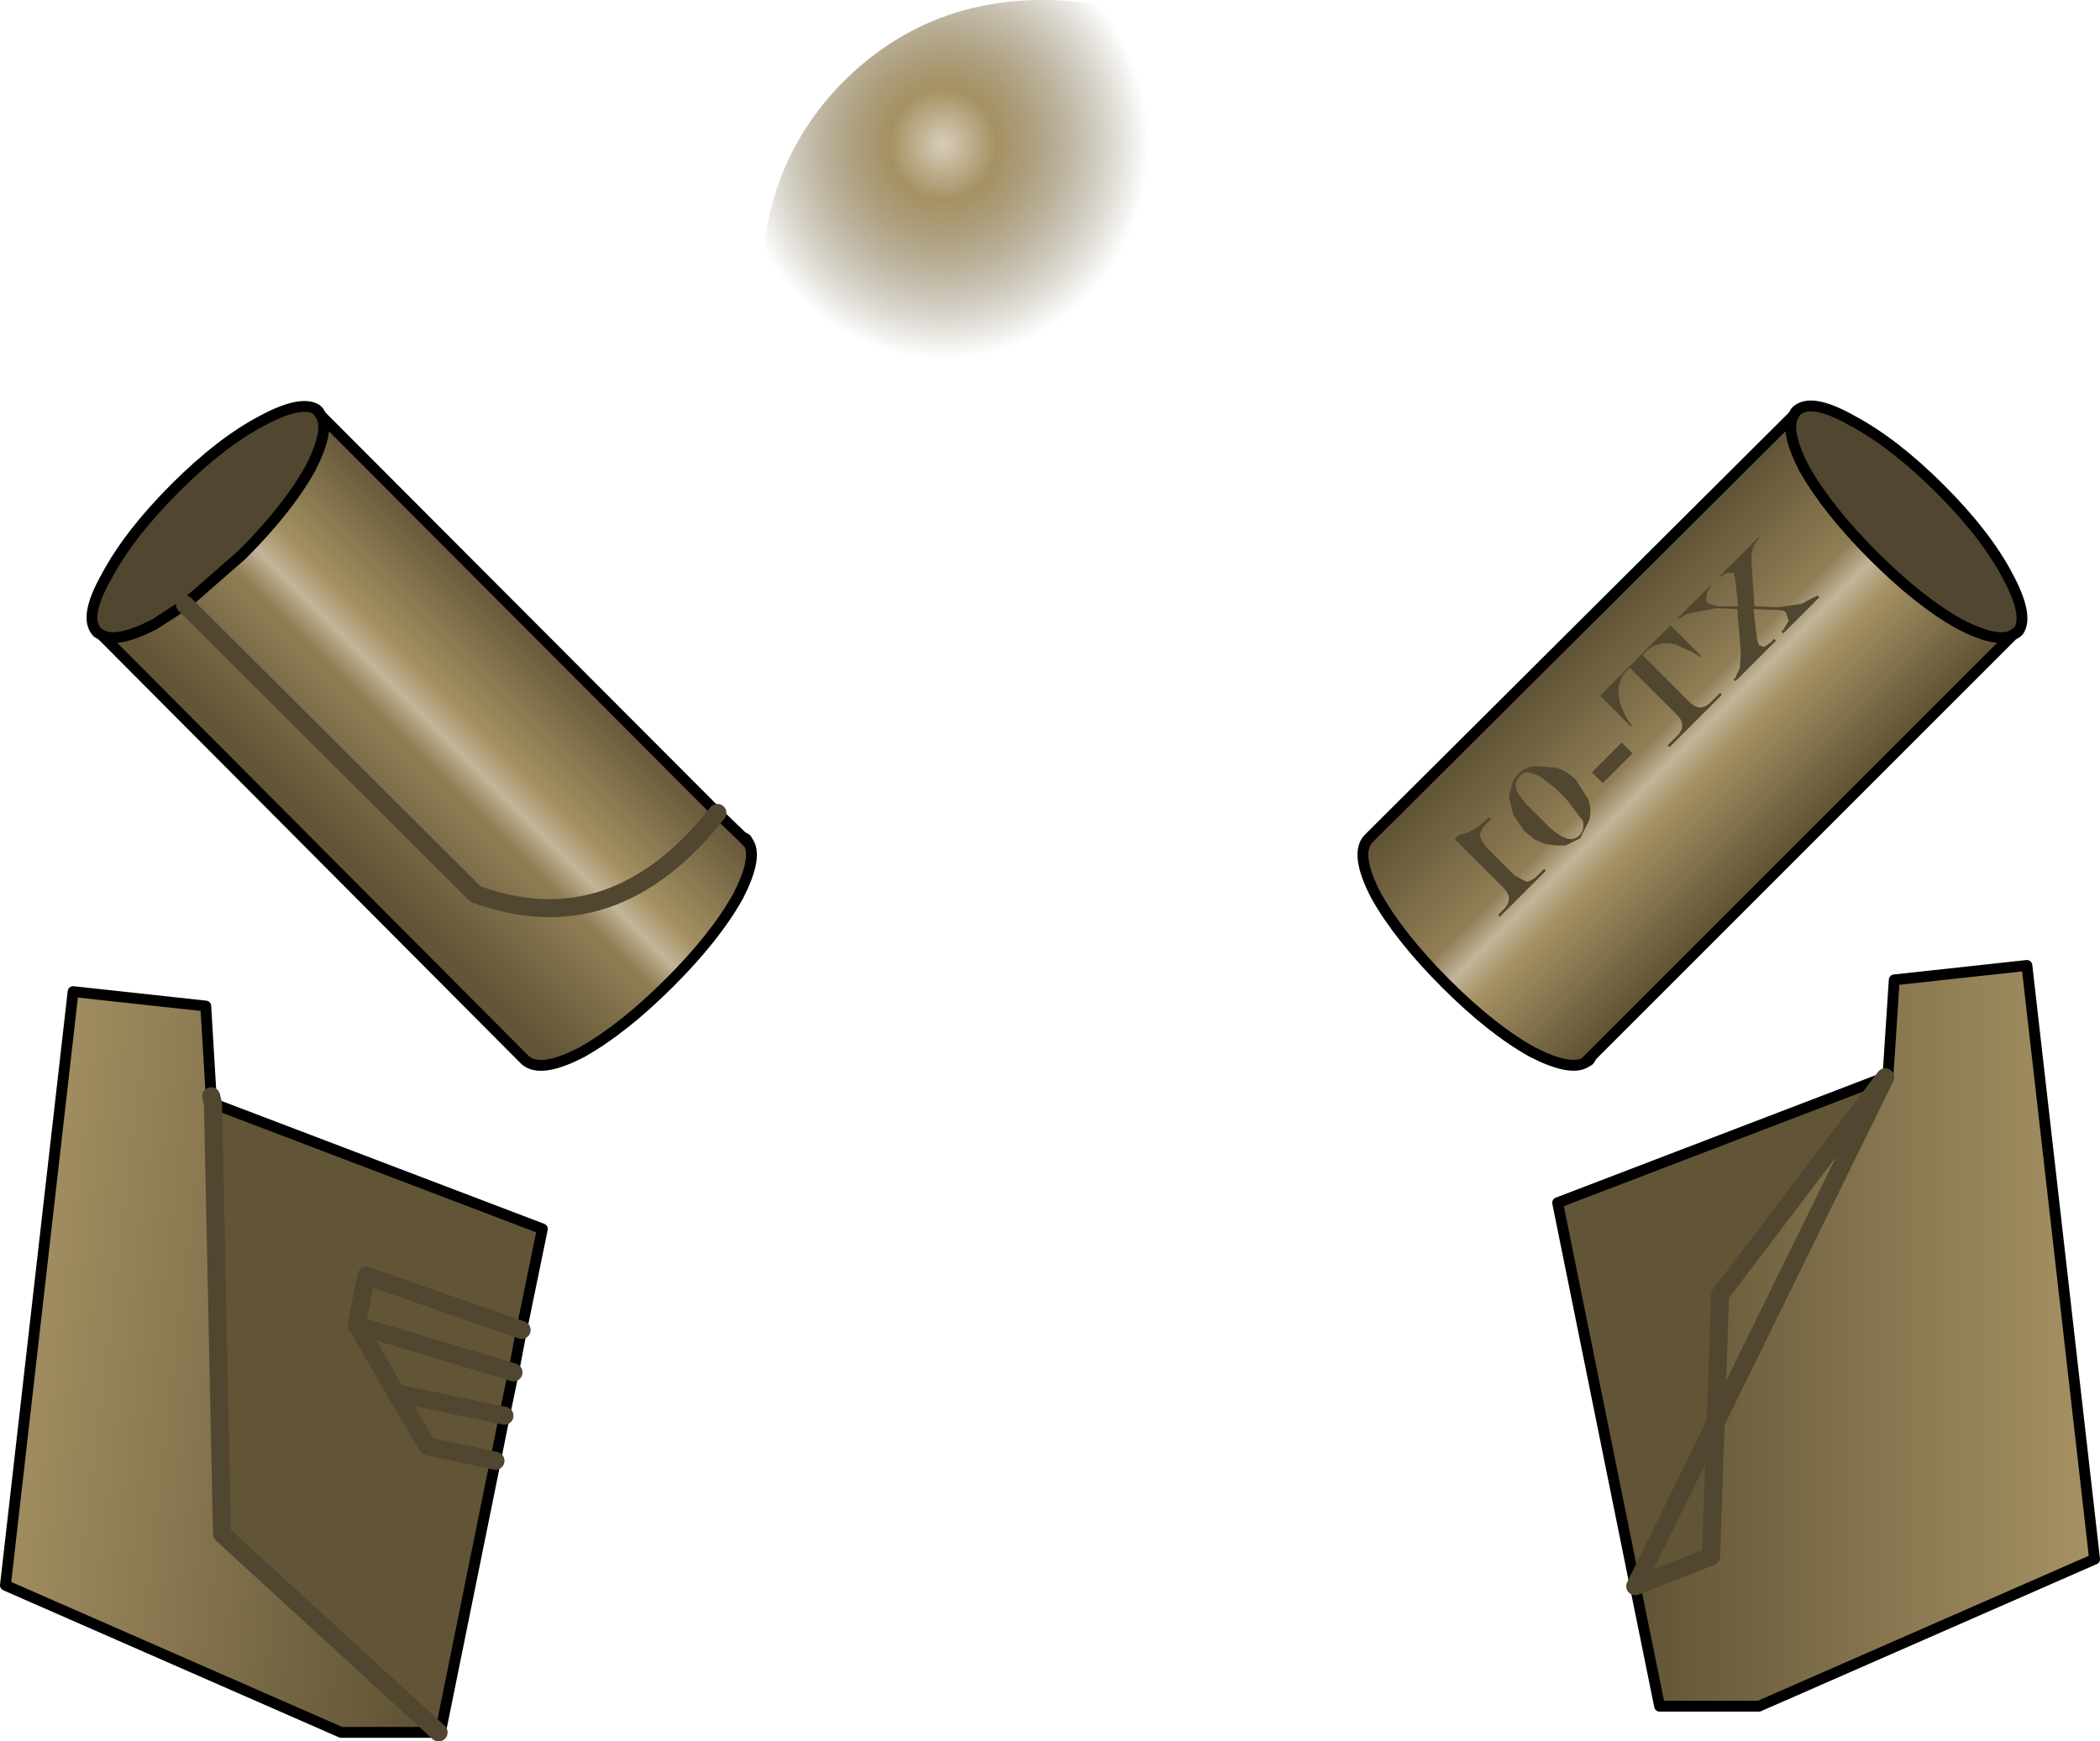<?xml version="1.0" encoding="UTF-8" standalone="no"?>
<svg xmlns:xlink="http://www.w3.org/1999/xlink" height="96.5px" width="116.35px" xmlns="http://www.w3.org/2000/svg">
  <g transform="matrix(1.0, 0.0, 0.0, 1.0, 38.55, 6.0)">
    <path d="M34.7 8.75 Q33.9 11.2 30.15 13.05 25.65 15.25 19.2 15.25 12.75 15.25 8.2 13.05 4.05 11.0 3.75 8.15 4.2 2.55 8.2 -1.5 12.75 -6.0 19.2 -6.0 25.65 -6.0 30.15 -1.5 34.45 2.8 34.7 8.75" fill="url(#gradient0)" fill-rule="evenodd" stroke="none"/>
    <path d="M-21.0 16.7 L-20.75 17.05 -20.9 16.8 -21.0 16.7 M2.55 40.35 L2.95 40.75 2.8 40.5 2.55 40.35" fill="#625537" fill-rule="evenodd" stroke="none"/>
    <path d="M-32.9 29.2 Q-32.05 29.65 -30.0 28.6 L-28.3 27.5 -25.15 24.75 Q-22.6 22.2 -21.35 19.95 -20.3 17.9 -20.75 17.05 L-21.0 16.7 Q-21.85 16.15 -24.0 17.3 -26.3 18.5 -28.85 21.05 -31.4 23.6 -32.65 25.95 -33.95 28.25 -33.15 29.05 L-32.9 29.2" fill="#51462f" fill-rule="evenodd" stroke="none"/>
    <path d="M-20.75 17.05 Q-20.3 17.9 -21.35 19.95 -22.6 22.2 -25.15 24.75 L-28.3 27.5 -30.0 28.6 Q-32.05 29.65 -32.9 29.2 L-9.45 52.75 Q-8.6 53.5 -6.3 52.3 -4.0 51.0 -1.45 48.45 1.1 45.9 2.35 43.65 3.4 41.6 2.95 40.75 L2.55 40.35 1.2 39.05 -20.75 17.05 M1.2 39.05 Q-4.55 46.35 -12.2 43.55 L-28.3 27.5 -12.2 43.55 Q-4.55 46.35 1.2 39.05" fill="url(#gradient1)" fill-rule="evenodd" stroke="none"/>
    <path d="M-20.75 17.05 Q-20.3 17.9 -21.35 19.95 -22.6 22.2 -25.15 24.75 L-28.3 27.5 -30.0 28.6 Q-32.05 29.65 -32.9 29.2 L-33.15 29.05 Q-33.95 28.25 -32.65 25.95 -31.4 23.6 -28.85 21.05 -26.3 18.5 -24.0 17.3 -21.85 16.15 -21.0 16.7 L-20.75 17.05 -20.9 16.8 -21.0 16.7 M2.95 40.75 L2.55 40.35 2.8 40.5 2.95 40.75 Q3.4 41.6 2.35 43.65 1.1 45.9 -1.45 48.45 -4.0 51.0 -6.3 52.3 -8.6 53.5 -9.45 52.75 L-32.9 29.2 M2.55 40.35 L1.2 39.05 -20.75 17.05" fill="none" stroke="#000000" stroke-linecap="round" stroke-linejoin="round" stroke-width="0.6"/>
    <path d="M-28.3 27.5 L-12.2 43.55 Q-4.55 46.35 1.2 39.05" fill="none" stroke="#51462f" stroke-linecap="round" stroke-linejoin="round" stroke-width="1.0"/>
    <path d="M-14.25 90.0 L-14.15 90.0 -11.1 74.95 -10.6 72.45 -10.1 70.05 -9.65 67.7 -8.5 62.1 -26.75 55.15 -26.25 79.0 -14.25 90.0 M-18.75 67.45 L-10.1 70.05 -18.75 67.45 -18.8 67.45 -18.25 64.7 -9.65 67.7 -18.25 64.7 -18.8 67.45 -18.75 67.45 -16.6 71.2 -14.85 74.15 -11.1 74.95 -14.85 74.15 -16.6 71.2 -18.75 67.45 M-16.6 71.2 L-10.6 72.45 -16.6 71.2" fill="#625537" fill-rule="evenodd" stroke="none"/>
    <path d="M-26.75 55.15 L-26.8 55.1 -26.85 54.75 -27.15 49.75 -34.5 48.95 -38.25 81.85 -19.65 90.0 -14.25 90.0 -26.25 79.0 -26.75 55.15" fill="url(#gradient2)" fill-rule="evenodd" stroke="none"/>
    <path d="M-26.75 55.15 L-26.8 55.1 -26.85 54.75 -27.15 49.75 -34.5 48.95 -38.25 81.85 -19.65 90.0 -14.25 90.0 -14.15 90.0 -11.1 74.95 -10.6 72.45 -10.1 70.05 -9.65 67.7 -8.5 62.1 -26.75 55.15" fill="none" stroke="#000000" stroke-linecap="round" stroke-linejoin="round" stroke-width="0.6"/>
    <path d="M-26.85 54.75 L-26.75 55.15 -26.25 79.0 -14.25 90.0 M-9.65 67.7 L-18.25 64.7 -18.8 67.45 -18.75 67.45 -16.6 71.2 -14.85 74.15 -11.1 74.95 M-10.6 72.45 L-16.6 71.2 M-10.1 70.05 L-18.75 67.45" fill="none" stroke="#51462f" stroke-linecap="round" stroke-linejoin="round" stroke-width="1.0"/>
    <path d="M52.05 81.9 L56.25 80.25 56.75 65.75 65.9 53.7 47.75 60.65 52.05 81.9" fill="#625537" fill-rule="evenodd" stroke="none"/>
    <path d="M52.05 81.9 L53.4 88.55 58.9 88.55 77.5 80.4 73.75 47.5 66.4 48.3 66.05 53.65 65.9 53.7 56.75 65.75 56.25 80.25 52.05 81.9" fill="url(#gradient3)" fill-rule="evenodd" stroke="none"/>
    <path d="M65.9 53.7 L66.05 53.65 66.4 48.3 73.75 47.5 77.5 80.4 58.9 88.55 53.4 88.55 52.05 81.9 M65.9 53.7 L47.75 60.65 52.05 81.9" fill="none" stroke="#000000" stroke-linecap="round" stroke-linejoin="round" stroke-width="0.6"/>
    <path d="M52.05 81.9 L56.25 80.25 56.75 65.75 65.9 53.7 Z" fill="none" stroke="#51462f" stroke-linecap="round" stroke-linejoin="round" stroke-width="1.0"/>
    <path d="M49.25 52.9 L49.5 52.75 49.65 52.5 49.25 52.9 M72.95 29.2 L73.2 29.05 73.3 28.95 72.95 29.2" fill="#625537" fill-rule="evenodd" stroke="none"/>
    <path d="M73.3 28.95 Q73.85 28.1 72.7 25.95 71.5 23.65 68.95 21.1 66.4 18.55 64.05 17.3 61.75 16.0 60.95 16.8 L60.8 17.05 Q60.35 17.9 61.4 19.95 62.7 22.25 65.25 24.8 67.8 27.35 70.05 28.6 72.1 29.65 72.95 29.2 L73.3 28.95" fill="#51462f" fill-rule="evenodd" stroke="none"/>
    <path d="M60.8 17.05 L37.25 40.5 Q36.5 41.35 37.7 43.65 39.0 45.95 41.55 48.5 44.1 51.05 46.35 52.3 48.4 53.35 49.25 52.9 L49.65 52.5 72.95 29.2 Q72.1 29.65 70.05 28.6 67.8 27.35 65.25 24.8 62.7 22.25 61.4 19.95 60.35 17.9 60.8 17.05" fill="url(#gradient4)" fill-rule="evenodd" stroke="none"/>
    <path d="M60.8 17.05 L37.25 40.5 Q36.5 41.35 37.7 43.65 39.0 45.95 41.55 48.5 44.1 51.05 46.35 52.3 48.4 53.35 49.25 52.9 L49.5 52.75 49.65 52.5 72.95 29.2 73.2 29.05 73.3 28.95 Q73.85 28.1 72.7 25.95 71.5 23.65 68.95 21.1 66.4 18.55 64.05 17.3 61.75 16.0 60.95 16.8 L60.8 17.05 Q60.35 17.9 61.4 19.95 62.7 22.25 65.25 24.8 67.8 27.35 70.05 28.6 72.1 29.65 72.95 29.2 L73.3 28.95 M49.25 52.9 L49.65 52.5" fill="none" stroke="#000000" stroke-linecap="round" stroke-linejoin="round" stroke-width="0.6"/>
    <path d="M42.05 40.5 L44.75 43.2 Q45.35 43.8 44.75 44.4 L44.45 44.7 44.55 44.8 47.1 42.25 47.0 42.15 46.65 42.5 Q46.3 42.85 46.0 42.85 L45.35 42.5 43.85 41.0 43.55 40.6 43.45 40.3 Q43.45 40.0 43.8 39.65 L44.05 39.4 43.95 39.3 43.35 39.8 42.85 40.1 42.25 40.3 42.05 40.5 M58.9 23.75 L56.75 25.9 56.8 25.95 56.85 25.9 Q57.0 25.75 57.2 25.75 L57.5 25.75 57.55 25.9 57.6 26.15 57.75 27.6 56.65 27.6 56.1 27.45 Q55.9 27.25 56.0 27.05 56.0 26.75 56.25 26.5 L56.2 26.45 54.4 28.25 54.45 28.3 Q54.85 28.0 55.2 27.95 L56.55 27.7 57.7 27.75 57.9 30.15 57.85 31.0 57.6 31.55 57.5 31.65 57.6 31.75 59.85 29.5 59.75 29.4 59.55 29.6 59.2 29.85 58.9 29.75 58.8 29.45 58.6 27.75 59.75 27.8 60.05 27.8 60.3 27.85 60.4 27.95 60.55 28.4 60.25 28.9 60.15 29.0 60.25 29.1 62.25 27.1 62.15 27.0 61.75 27.2 61.3 27.45 60.0 27.65 58.65 27.6 58.5 25.25 Q58.4 24.35 58.9 23.85 L58.95 23.8 58.9 23.75 M55.65 30.4 L55.7 30.35 54.0 28.65 50.1 32.55 51.8 34.25 51.85 34.2 Q51.3 33.45 51.15 32.7 51.0 31.75 51.6 31.15 L51.75 31.0 54.35 33.6 Q54.95 34.2 54.35 34.8 L53.85 35.3 53.95 35.4 56.85 32.5 56.75 32.4 56.25 32.9 Q55.65 33.5 55.05 32.9 L52.45 30.3 52.65 30.1 Q53.25 29.5 54.25 29.7 L55.15 30.1 55.65 30.4 M46.75 37.0 L47.65 37.7 48.25 38.3 49.15 39.5 Q49.25 40.0 48.95 40.3 48.35 40.9 47.1 39.65 L46.5 39.05 45.95 38.5 45.65 38.1 Q45.2 37.45 45.65 37.0 45.9 36.75 46.15 36.8 L46.75 37.0 M45.55 36.9 L45.3 37.25 45.15 37.7 45.05 38.2 45.3 39.15 45.9 40.05 46.45 40.5 47.0 40.75 47.6 40.85 48.2 40.85 49.0 40.45 49.5 39.45 Q49.65 38.9 49.45 38.3 L48.75 37.2 Q48.3 36.75 47.7 36.55 L46.5 36.45 Q45.95 36.5 45.55 36.9 M51.3 35.15 L49.65 36.8 50.25 37.4 51.9 35.75 51.3 35.15" fill="#51462f" fill-rule="evenodd" stroke="none"/>
  </g>
  <defs>
    <radialGradient cx="0" cy="0" gradientTransform="matrix(0.025, 0.0, 0.0, 0.026, 13.7, 2.0)" gradientUnits="userSpaceOnUse" id="gradient0" r="819.2" spreadMethod="pad">
      <stop offset="0.0" stop-color="#d7cdb9"/>
      <stop offset="0.145" stop-color="#a59163"/>
      <stop offset="0.557" stop-color="#625537" stop-opacity="0.0"/>
    </radialGradient>
    <linearGradient gradientTransform="matrix(-0.007, 0.007, 0.012, 0.012, -15.55, 33.45)" gradientUnits="userSpaceOnUse" id="gradient1" spreadMethod="pad" x1="-819.2" x2="819.2">
      <stop offset="0.0" stop-color="#625537"/>
      <stop offset="0.392" stop-color="#a59163"/>
      <stop offset="0.49" stop-color="#c2b69a"/>
      <stop offset="0.588" stop-color="#907e55"/>
      <stop offset="1.0" stop-color="#625537"/>
    </linearGradient>
    <linearGradient gradientTransform="matrix(0.015, 0.002, 0.003, -0.025, -26.25, 69.55)" gradientUnits="userSpaceOnUse" id="gradient2" spreadMethod="pad" x1="-819.2" x2="819.2">
      <stop offset="0.0" stop-color="#a59163"/>
      <stop offset="1.0" stop-color="#625537"/>
    </linearGradient>
    <linearGradient gradientTransform="matrix(-0.015, 0.0, 0.0, 0.025, 64.8, 68.0)" gradientUnits="userSpaceOnUse" id="gradient3" spreadMethod="pad" x1="-819.2" x2="819.2">
      <stop offset="0.0" stop-color="#a59163"/>
      <stop offset="1.0" stop-color="#625537"/>
    </linearGradient>
    <linearGradient gradientTransform="matrix(-0.007, -0.007, -0.015, 0.015, 54.95, 35.05)" gradientUnits="userSpaceOnUse" id="gradient4" spreadMethod="pad" x1="-819.2" x2="819.2">
      <stop offset="0.0" stop-color="#625537"/>
      <stop offset="0.392" stop-color="#a59163"/>
      <stop offset="0.49" stop-color="#c2b69a"/>
      <stop offset="0.588" stop-color="#907e55"/>
      <stop offset="1.0" stop-color="#625537"/>
    </linearGradient>
  </defs>
</svg>
